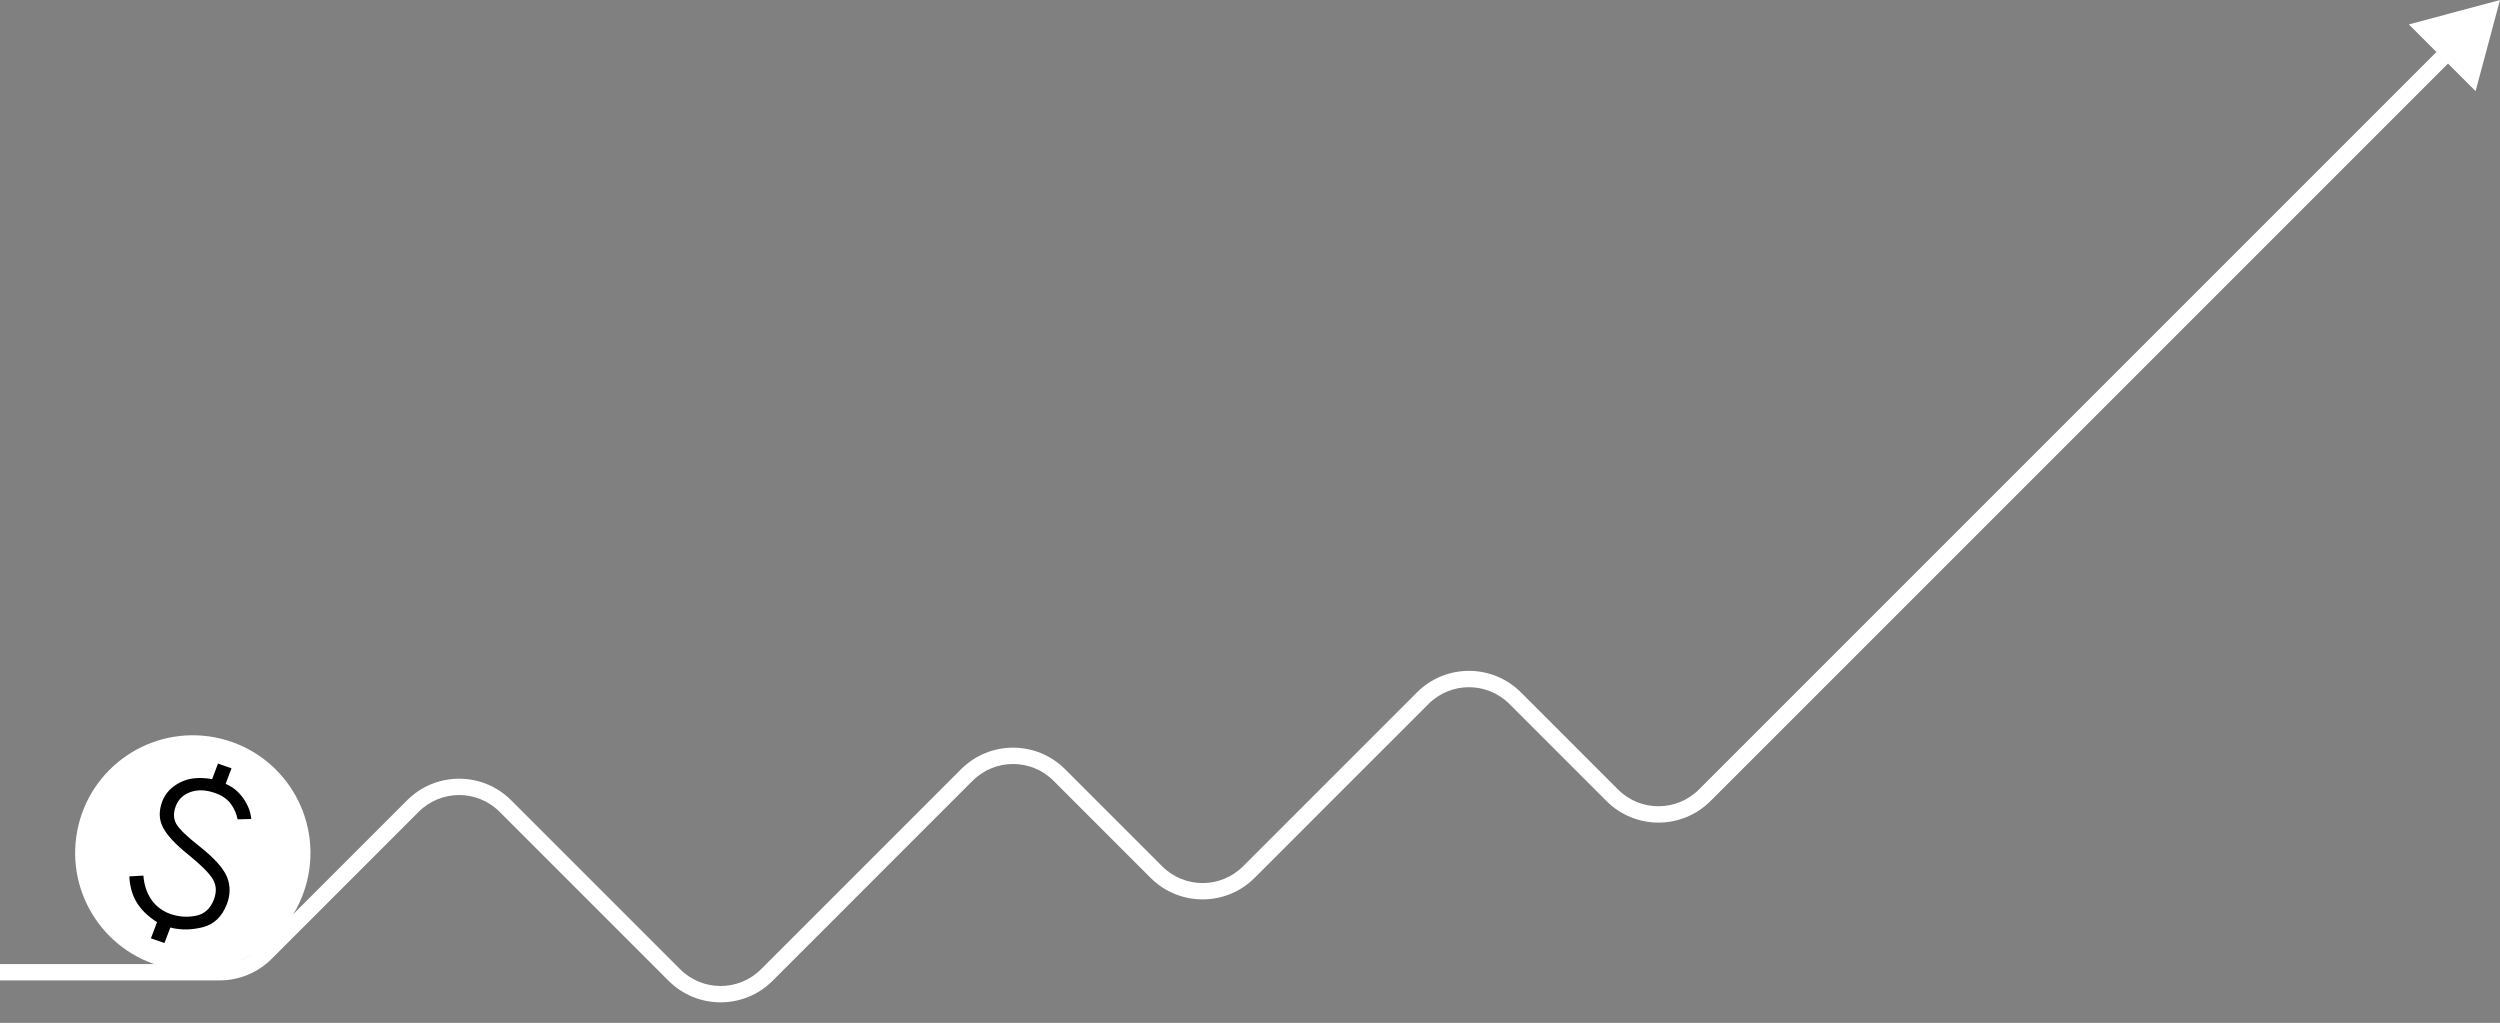 <svg width="765" height="313" viewBox="0 0 765 313" fill="none" xmlns="http://www.w3.org/2000/svg">
<rect x="0" y="0" width="765" height="313" fill="#808080" stroke="none"/>
<circle cx="59" cy="261" r="36" transform="rotate(10.765 59 261)" fill="white"/>
<path d="M46.179 287.128L50.32 288.571L52.121 283.825C55.245 284.637 58.544 284.607 62.02 283.733C65.496 282.86 67.969 280.485 69.439 276.61C70.514 273.778 70.532 271.05 69.493 268.427C68.454 265.803 65.734 262.732 61.333 259.213C57.268 256.034 54.801 253.662 53.93 252.096C53.06 250.53 53.016 248.714 53.8 246.65C54.583 244.585 56.076 243.159 58.279 242.37C60.481 241.581 62.976 241.672 65.763 242.644C67.907 243.391 69.515 244.484 70.586 245.924C71.658 247.363 72.363 248.961 72.701 250.718L76.897 250.612C76.645 248.322 75.811 246.187 74.395 244.207C72.98 242.228 71.197 240.778 69.045 239.858L70.847 235.112L66.706 233.669L64.905 238.415C61.001 237.718 57.717 238.063 55.053 239.448C52.388 240.833 50.59 242.753 49.659 245.207C48.555 248.117 48.625 250.778 49.869 253.191C51.114 255.604 53.703 258.386 57.637 261.537C61.57 264.723 64.073 267.234 65.144 269.07C66.216 270.906 66.321 272.957 65.461 275.224C64.38 278.072 62.518 279.744 59.875 280.241C57.231 280.738 54.668 280.554 52.183 279.688C49.753 278.841 47.817 277.398 46.375 275.36C44.933 273.321 44.103 270.846 43.884 267.933L39.581 268.177C39.731 271.366 40.524 274.087 41.958 276.34C43.392 278.593 45.425 280.54 48.057 282.179L46.179 287.128Z" fill="black"/>
<path d="M765 0L737.116 7.471L757.529 27.884L765 0ZM81.358 291.642L83.126 293.41L81.358 291.642ZM493.358 243.358L495.126 241.59L493.358 243.358ZM521.642 243.358L523.41 245.126L521.642 243.358ZM435.358 213.642L433.59 211.874L435.358 213.642ZM463.642 213.642L461.874 215.41L463.642 213.642ZM353.858 266.858L355.626 265.09L353.858 266.858ZM382.142 266.858L383.91 268.626L382.142 266.858ZM295.858 237.142L297.626 238.91L295.858 237.142ZM324.142 237.142L322.374 238.91L324.142 237.142ZM206.358 298.358L208.126 296.59L206.358 298.358ZM234.642 298.358L236.41 300.126L234.642 298.358ZM152.874 248.41L204.59 300.126L208.126 296.59L156.41 244.874L152.874 248.41ZM236.41 300.126L297.626 238.91L294.09 235.374L232.874 296.59L236.41 300.126ZM322.374 238.91L352.09 268.626L355.626 265.09L325.91 235.374L322.374 238.91ZM383.91 268.626L437.126 215.41L433.59 211.874L380.374 265.09L383.91 268.626ZM461.874 215.41L491.59 245.126L495.126 241.59L465.41 211.874L461.874 215.41ZM523.41 245.126L750.858 17.678L747.322 14.142L519.874 241.59L523.41 245.126ZM124.59 244.874L99.232 270.232L102.768 273.768L128.126 248.41L124.59 244.874ZM99.232 270.232L79.59 289.874L83.126 293.41L102.768 273.768L99.232 270.232ZM67.216 295H0V300H67.216V295ZM79.59 289.874C76.308 293.156 71.857 295 67.216 295V300C73.183 300 78.906 297.629 83.126 293.41L79.59 289.874ZM491.59 245.126C500.377 253.912 514.623 253.912 523.41 245.126L519.874 241.59C513.04 248.424 501.96 248.424 495.126 241.59L491.59 245.126ZM437.126 215.41C443.96 208.576 455.04 208.576 461.874 215.41L465.41 211.874C456.623 203.088 442.377 203.088 433.59 211.874L437.126 215.41ZM352.09 268.626C360.877 277.412 375.123 277.412 383.91 268.626L380.374 265.09C373.54 271.924 362.46 271.924 355.626 265.09L352.09 268.626ZM297.626 238.91C304.46 232.076 315.54 232.076 322.374 238.91L325.91 235.374C317.123 226.588 302.877 226.588 294.09 235.374L297.626 238.91ZM204.59 300.126C213.377 308.912 227.623 308.912 236.41 300.126L232.874 296.59C226.04 303.424 214.96 303.424 208.126 296.59L204.59 300.126ZM156.41 244.874C147.623 236.088 133.377 236.088 124.59 244.874L128.126 248.41C134.96 241.576 146.04 241.576 152.874 248.41L156.41 244.874Z" fill="white"/>
</svg>
